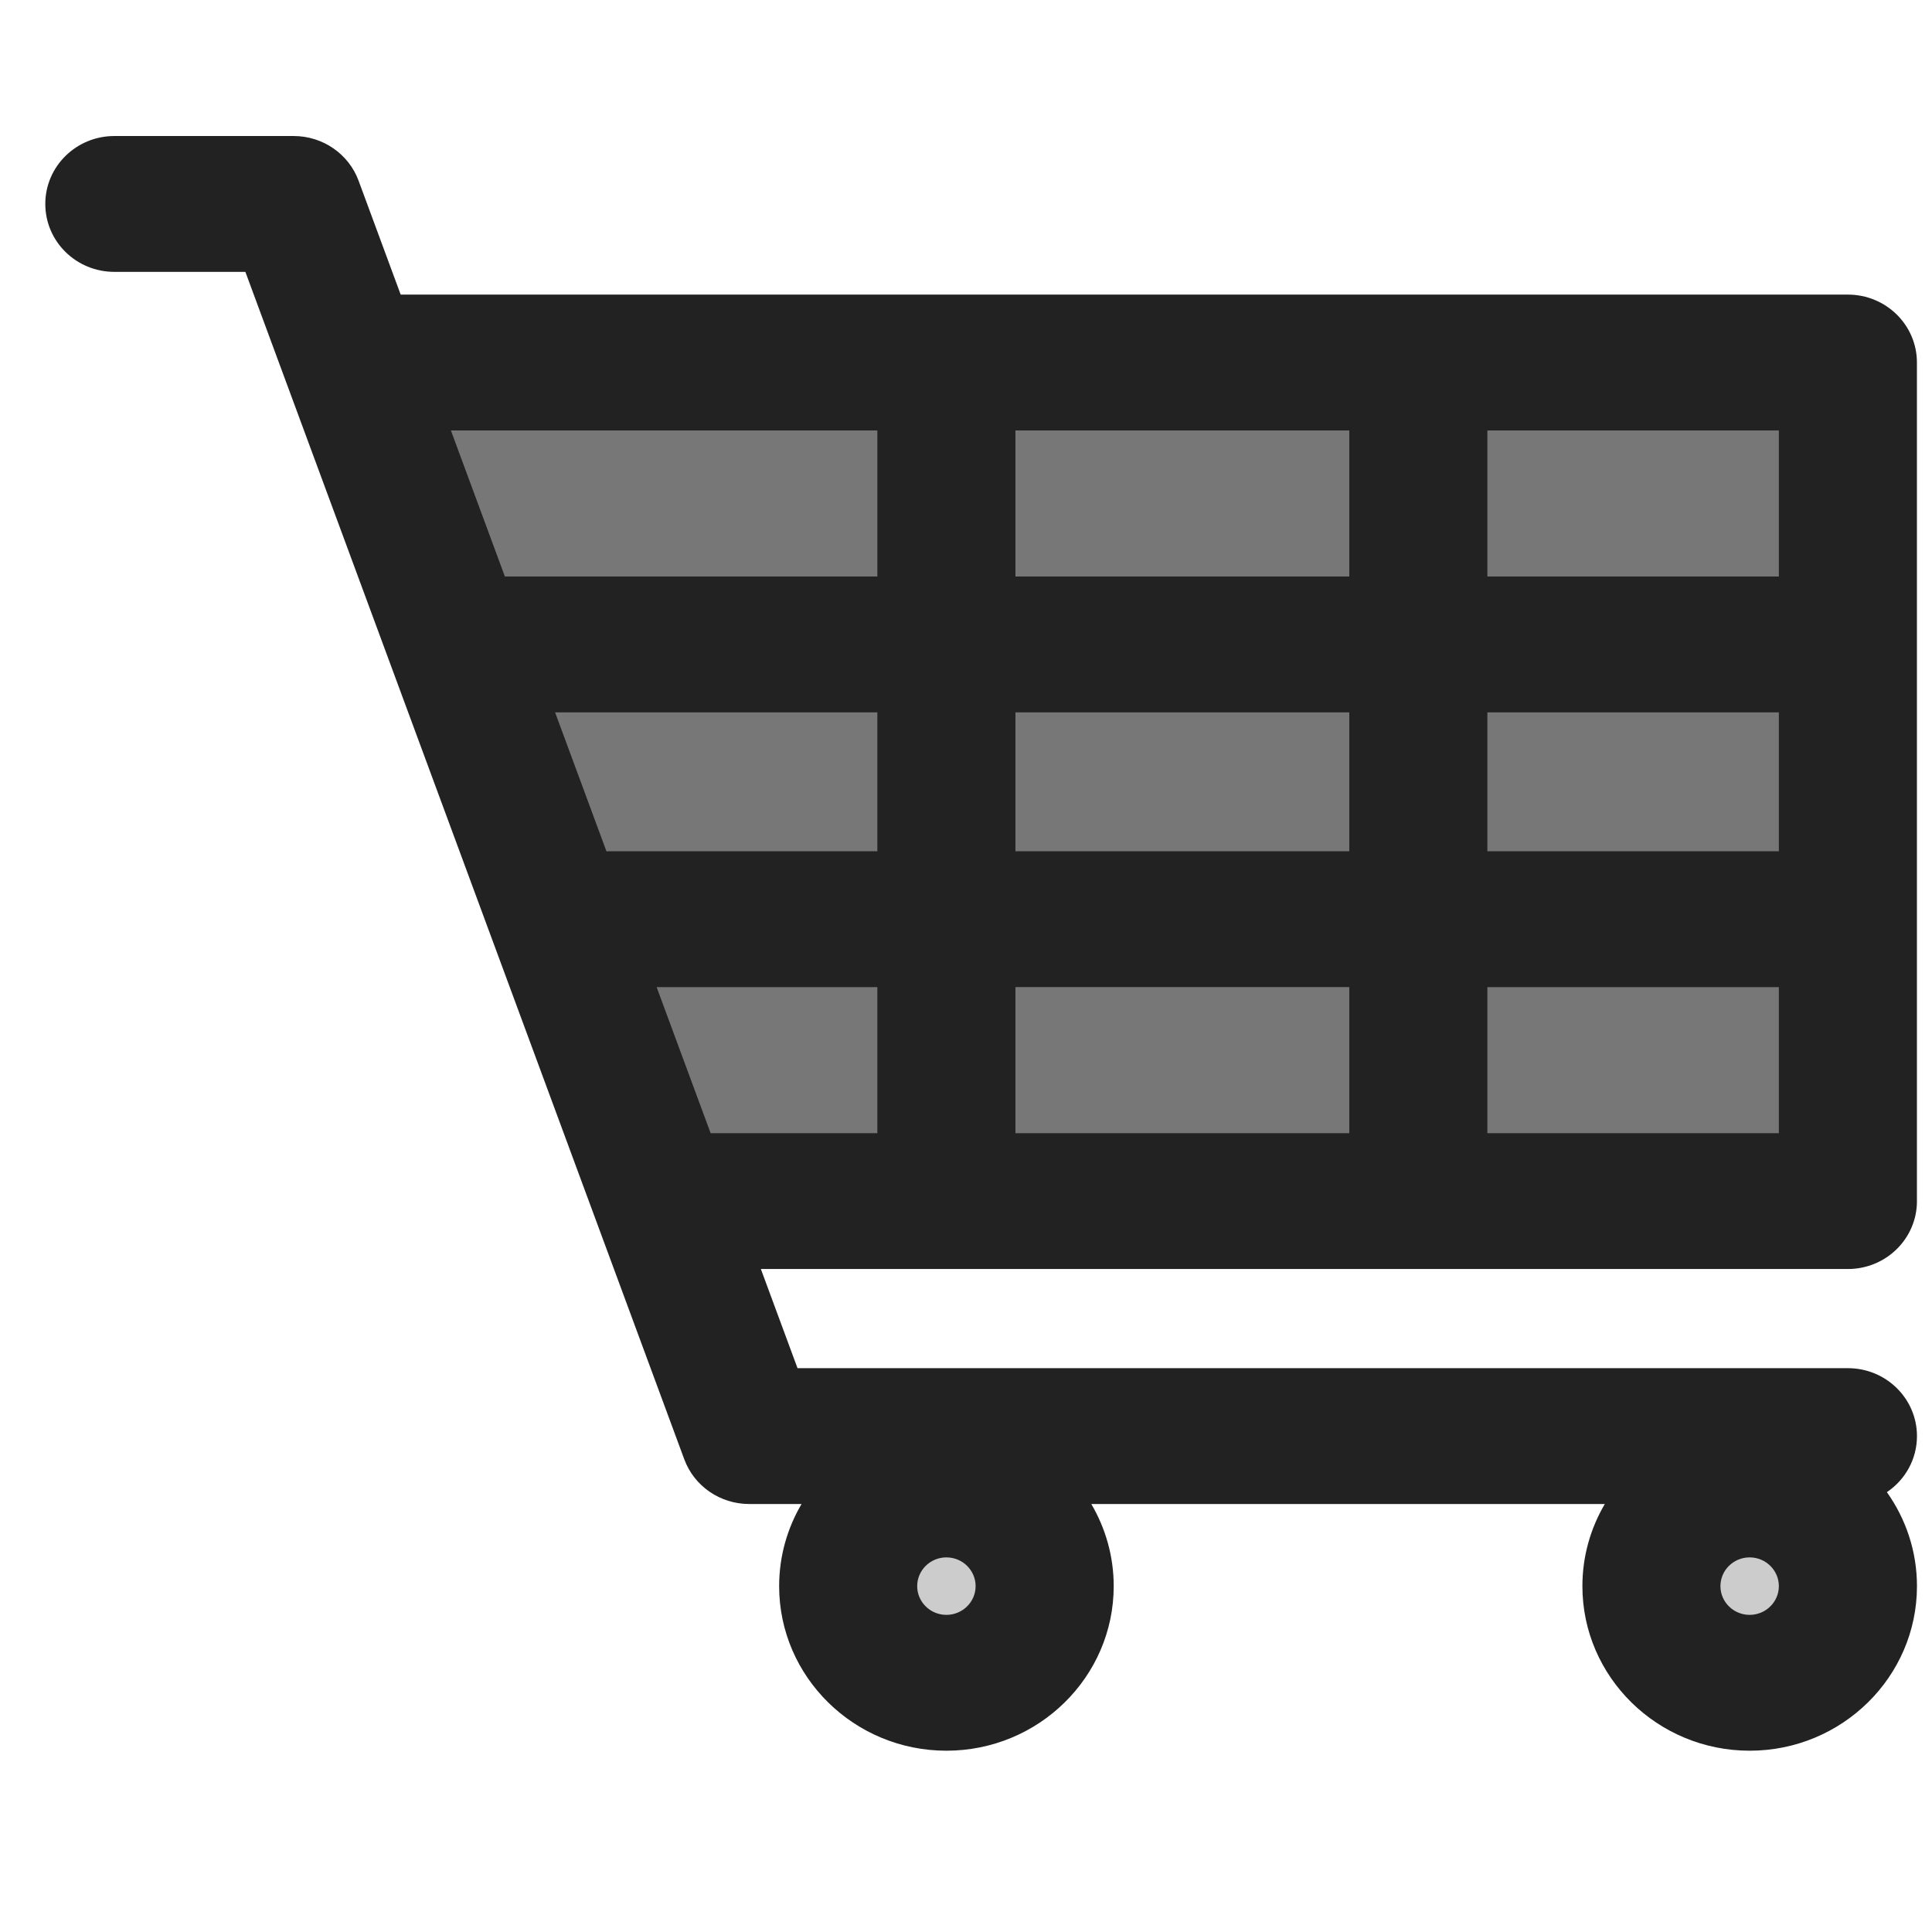 <svg width="90%" height="90%"  viewBox="0 0 128 128" xmlns="http://www.w3.org/2000/svg">
 <g>
  <title>Store</title>
  <circle id="svg_20" r="8.697" cy="105.719" cx="115.891" fill="#ccc"/>
  <circle id="svg_19" r="8.31" cy="105.297" cx="62.734" fill="#ccc"/>
  <path id="svg_18" d="m23.578,21.906c17.734,0.312 100.109,-1.906 100.109,0.562c0,2.469 3.797,53.906 -0.844,57.641c-4.641,3.734 -74.625,2.016 -80.109,-1.422" fill="#777"/>
  <g id="svg_1">
   <path fill="#222" d="m127.001,79.575l0,-55.557c0,-2.485 -2.048,-4.5 -4.574,-4.5l-95.881,0l-2.788,-7.544c-0.657,-1.778 -2.375,-2.962 -4.298,-2.962l-11.885,0c-2.526,0 -4.574,2.014 -4.574,4.5s2.048,4.5 4.574,4.5l8.682,0l29.078,78.67c0.657,1.779 2.375,2.962 4.298,2.962l3.472,0c-0.943,1.603 -1.485,3.461 -1.485,5.442c0,6.011 4.972,10.903 11.083,10.903c6.111,0 11.083,-4.891 11.083,-10.903c0,-1.981 -0.543,-3.839 -1.485,-5.442l34.022,0c-0.943,1.603 -1.485,3.461 -1.485,5.442c0,6.011 4.972,10.903 11.083,10.903c6.111,0 11.083,-4.891 11.083,-10.903c0,-2.314 -0.739,-4.46 -1.993,-6.227c1.203,-0.81 1.993,-2.171 1.993,-3.714c0,-2.485 -2.048,-4.5 -4.574,-4.5l-69.592,0l-2.429,-6.57l72.02,0c2.526,0 4.574,-2.014 4.574,-4.5zm-64.3,27.414c-1.067,0 -1.935,-0.854 -1.935,-1.904s0.868,-1.904 1.935,-1.904s1.936,0.854 1.936,1.904s-0.869,1.904 -1.936,1.904zm53.217,0c-1.067,0 -1.935,-0.854 -1.935,-1.904s0.868,-1.904 1.935,-1.904s1.936,0.855 1.936,1.905s-0.869,1.903 -1.936,1.903zm-48.643,-50.591l0,-9.203l22.119,0l0,9.203l-22.119,0zm22.119,8.999l0,9.678l-22.119,0l0,-9.678l22.119,0zm-49.213,-8.99l-3.405,-9.212l21.351,0l0,9.203l-17.774,0c-0.058,0 -0.115,0.006 -0.172,0.009zm27.094,-18.211l0,-9.678l22.119,0l0,9.678l-22.119,0l0,0.001zm31.267,8.999l19.312,0l0,9.203l-19.312,0l0,-9.203zm19.312,-8.999l-19.312,0l0,-9.678l19.312,0l0,9.678zm-59.726,-9.678l0,9.678l-24.678,0l-3.577,-9.678l28.255,0zm-14.624,36.88l14.623,0l0,9.678l-11.046,0l-3.578,-9.678zm55.038,9.678l0,-9.678l19.312,0l0,9.678l-19.312,0z" id="svg_2"/>
  </g>
 </g>
</svg>